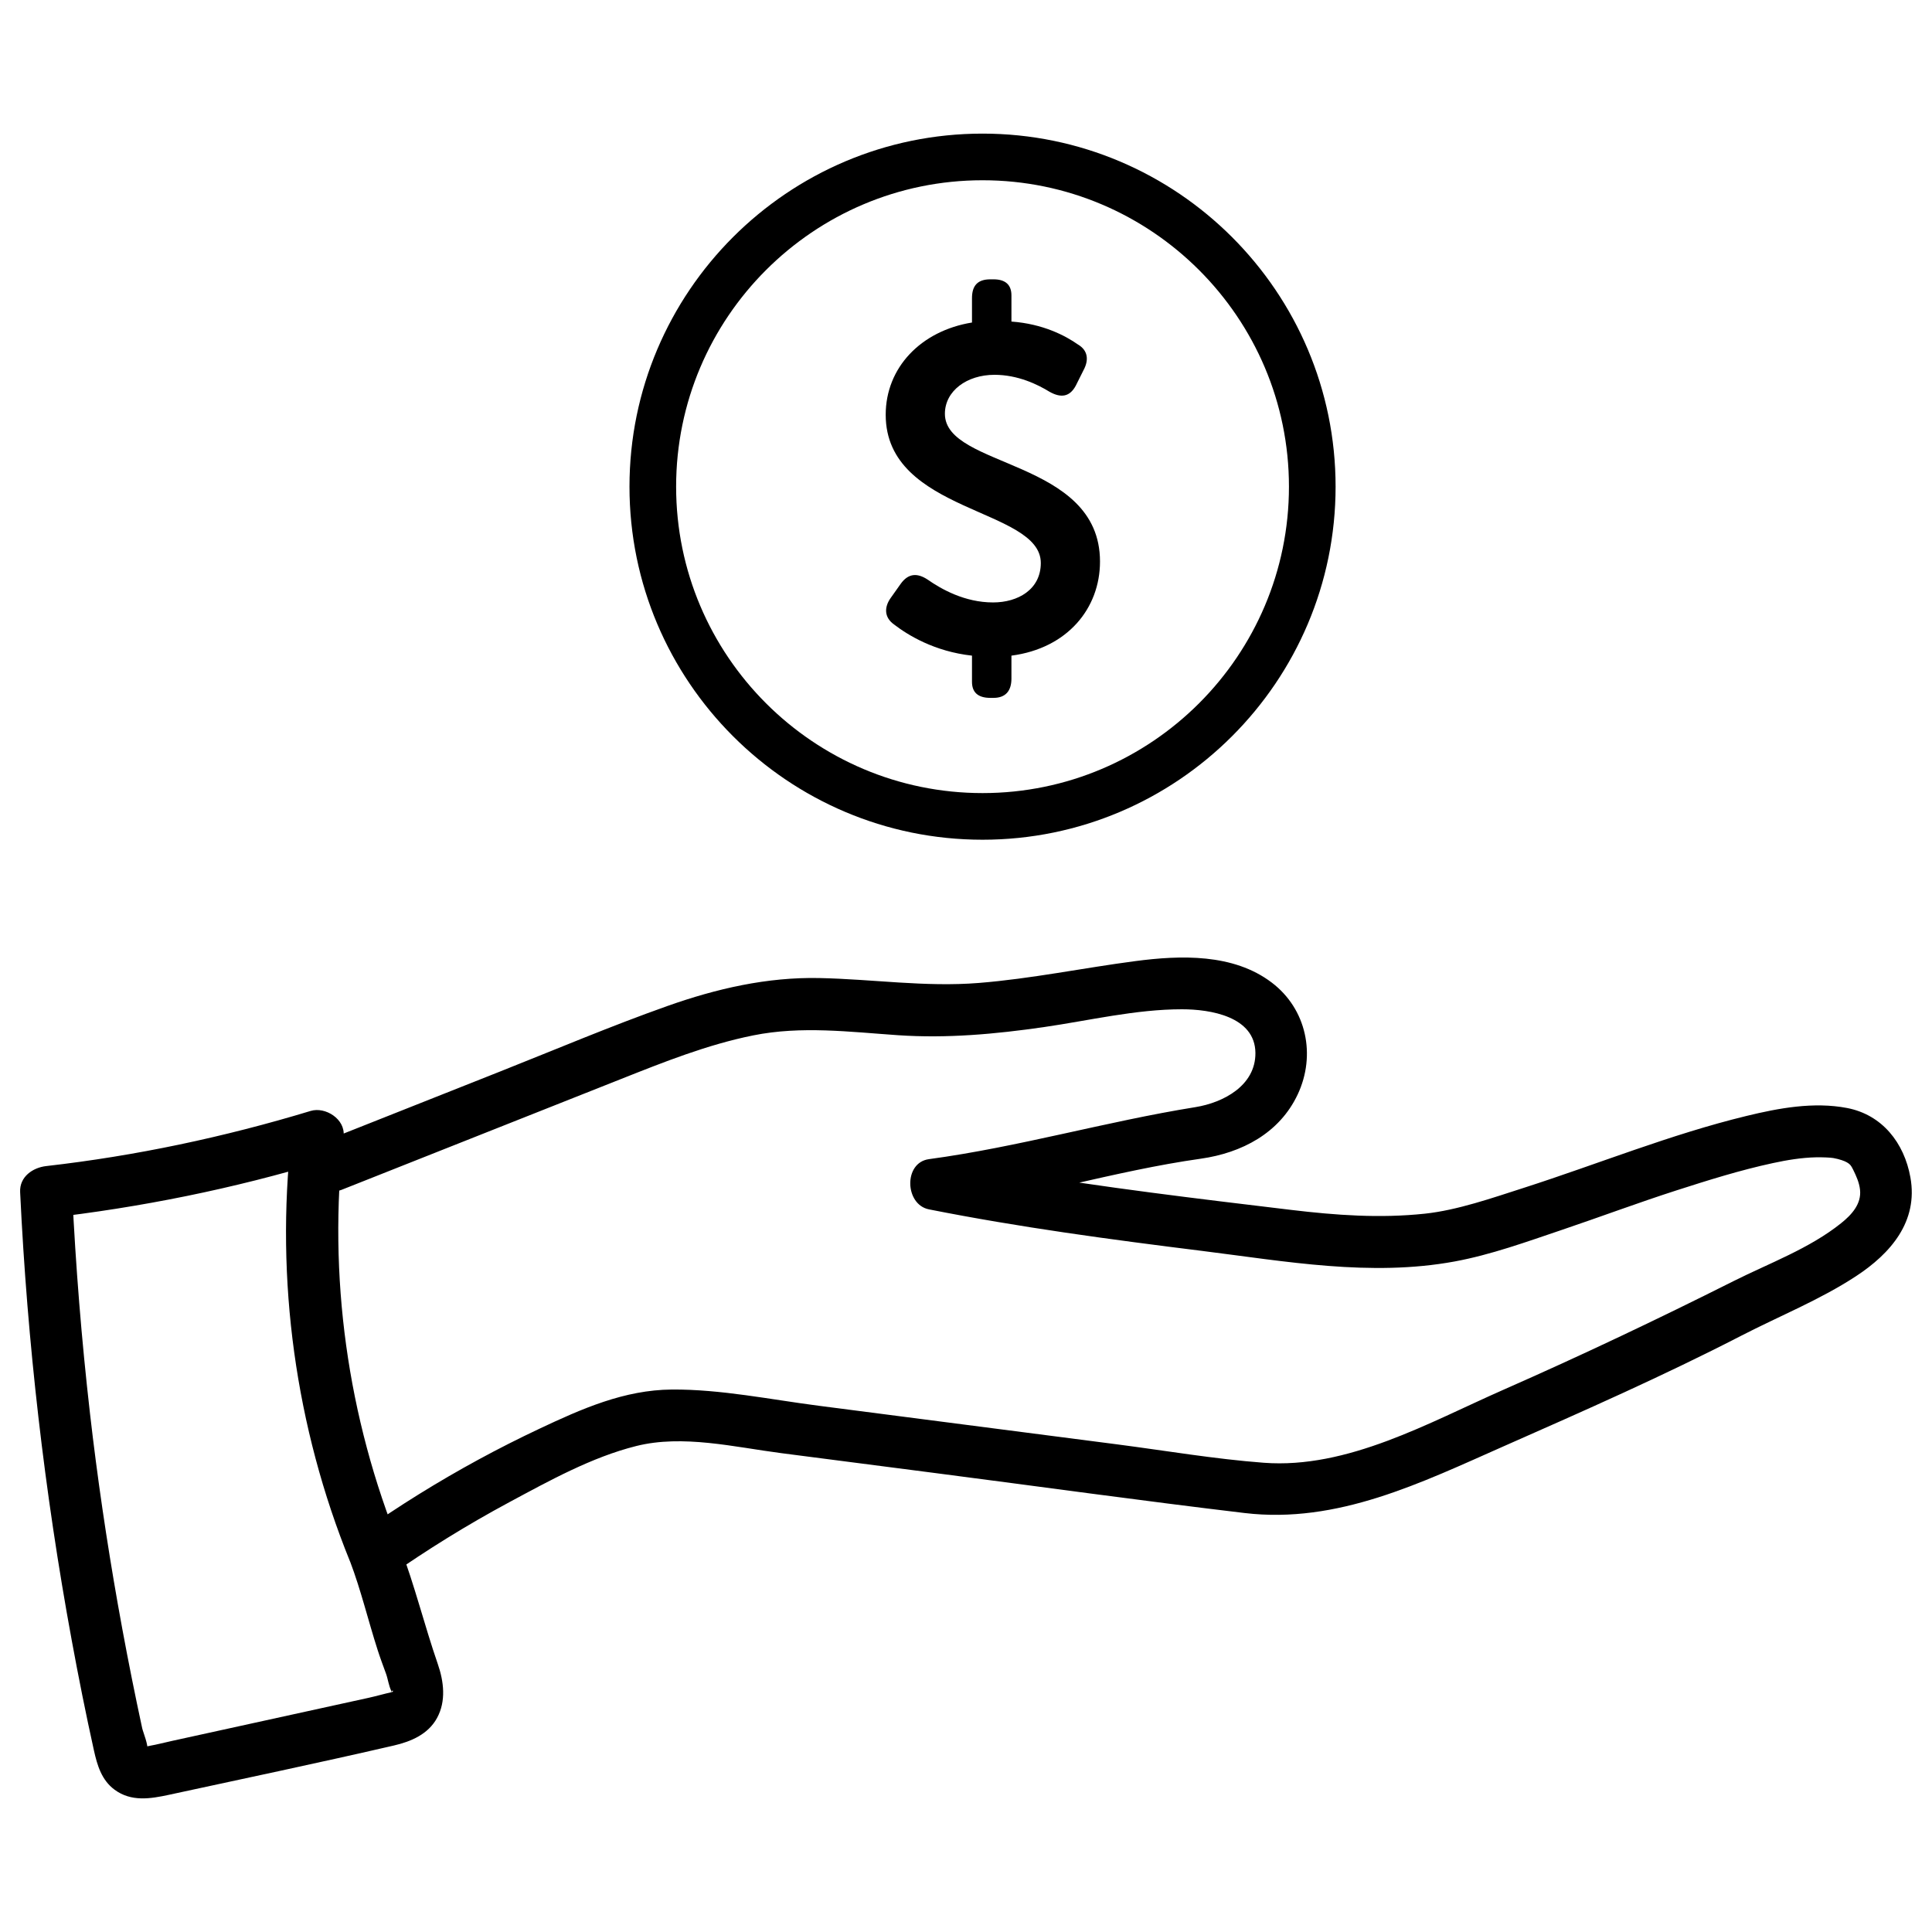 <svg xmlns="http://www.w3.org/2000/svg" viewBox="0 0 50 50"><path d="M25.428,21.732c-5.038,0-9.137-4.099-9.137-9.137s4.099-9.137,9.137-9.137s9.137,4.099,9.137,9.137 S30.466,21.732,25.428,21.732z M25.428,4.665c-4.373,0-7.93,3.557-7.93,7.93s3.557,7.93,7.93,7.93s7.93-3.557,7.93-7.93 S29.801,4.665,25.428,4.665z"/><path d="M23.053 15.472l.261-.368c.19-.261.416-.285.689-.107.356.249.962.594 1.698.594.641 0 1.235-.333 1.235-1.021 0-1.425-4.014-1.283-4.014-3.836 0-1.223.914-2.173 2.233-2.387V7.716c0-.321.143-.487.475-.487h.083c.309 0 .463.143.463.416v.677c.819.059 1.401.368 1.722.594.261.154.285.404.143.665l-.202.404c-.154.285-.38.321-.677.154-.309-.19-.82-.439-1.425-.439-.713 0-1.283.416-1.283 1.009 0 1.413 4.014 1.164 4.014 3.824 0 1.211-.843 2.245-2.292 2.435v.594c0 .321-.154.499-.463.499H25.63c-.332 0-.475-.154-.475-.416v-.677c-.974-.107-1.663-.534-2.019-.808C22.887 15.982 22.875 15.721 23.053 15.472zM8.834 30.795c2.409-.955 4.819-1.911 7.228-2.866 1.119-.444 2.247-.895 3.431-1.133 1.247-.251 2.492-.091 3.747-.005 1.267.086 2.515-.028 3.77-.209 1.183-.171 2.38-.462 3.58-.462.732 0 1.89.186 1.9 1.128.008.848-.832 1.289-1.555 1.405-2.312.372-4.575 1.032-6.895 1.346-.662.09-.624 1.175 0 1.299 2.338.464 4.702.781 7.067 1.075 2.166.27 4.363.674 6.538.274.941-.173 1.871-.512 2.775-.817.994-.336 1.976-.704 2.974-1.025.818-.263 1.647-.523 2.487-.704.371-.08.743-.142 1.122-.15.144-.003.364.005.443.019.154.027.295.077.352.112.079.048.103.07.163.193.08.163.156.331.176.514.042.369-.22.652-.489.867-.818.656-1.86 1.035-2.788 1.501-1.965.987-3.941 1.925-5.954 2.811-1.926.848-4.03 2.052-6.202 1.888-1.272-.096-2.543-.314-3.808-.478-1.286-.166-2.571-.333-3.857-.499-1.286-.166-2.571-.333-3.857-.499-1.247-.161-2.533-.428-3.794-.419-1.233.009-2.334.499-3.429 1.015-1.068.503-2.108 1.068-3.112 1.691-.502.311-.994.638-1.478.977.33.134.66.268.99.403-1.371-3.375-1.875-7.025-1.467-10.646.049-.436-.47-.766-.853-.65-2.234.677-4.524 1.163-6.844 1.427-.348.04-.693.277-.674.674.185 3.888.63 7.764 1.334 11.592.175.954.365 1.906.575 2.853.086.389.199.773.536 1.021.429.316.922.236 1.408.131 1.94-.42 3.884-.828 5.818-1.275.446-.103.889-.291 1.119-.714.238-.436.175-.946.019-1.396-.345-.998-.597-2.03-.972-3.017-.129-.34-.454-.573-.829-.471-.326.089-.601.487-.471.829.286.753.47 1.536.717 2.302.066.205.141.406.215.608.05.137.072.319.137.446.009.017-.004.06-.008.081.026-.157.085-.065.025-.051-.201.045-.4.103-.603.148-1.697.372-3.394.744-5.091 1.116-.193.042-.387.094-.582.128.085-.015-.175.037-.173.025.042.032.085.065.127.097-.004-.008-.008-.016-.013-.024.038-.105-.107-.454-.129-.554-.046-.213-.092-.427-.136-.641-.178-.855-.343-1.712-.495-2.572-.289-1.637-.531-3.281-.72-4.932-.218-1.904-.371-3.814-.462-5.728-.225.225-.449.449-.674.674 2.442-.278 4.85-.763 7.202-1.475-.284-.217-.569-.433-.853-.65-.419 3.72.106 7.536 1.515 11.004.149.367.596.678.99.403 1.005-.703 2.049-1.35 3.13-1.931 1.037-.557 2.14-1.169 3.289-1.456 1.205-.302 2.543.028 3.75.184 1.335.173 2.67.345 4.005.518 2.662.344 5.323.715 7.989 1.032 2.406.286 4.57-.784 6.711-1.73 2.068-.913 4.135-1.824 6.145-2.86.986-.508 2.034-.928 2.964-1.537.9-.589 1.617-1.417 1.411-2.559-.16-.892-.729-1.621-1.64-1.796-.863-.165-1.766.002-2.608.207-1.959.476-3.829 1.239-5.744 1.855-.832.267-1.732.583-2.574.673-1.169.124-2.299.041-3.463-.098-2.427-.291-4.855-.58-7.266-.987-.585-.099-1.169-.205-1.751-.321 0 .433 0 .866 0 1.299 2.252-.305 4.433-.998 6.683-1.316 1.056-.15 2.035-.659 2.507-1.665.476-1.015.23-2.209-.674-2.894-.995-.755-2.359-.709-3.533-.554-1.351.177-2.688.456-4.048.565-1.388.111-2.742-.099-4.126-.127-1.354-.028-2.667.275-3.936.725-1.456.516-2.883 1.121-4.319 1.691-1.491.591-2.983 1.183-4.474 1.774-.338.134-.574.451-.471.829C8.093 30.646 8.494 30.93 8.834 30.795L8.834 30.795z"/></svg>